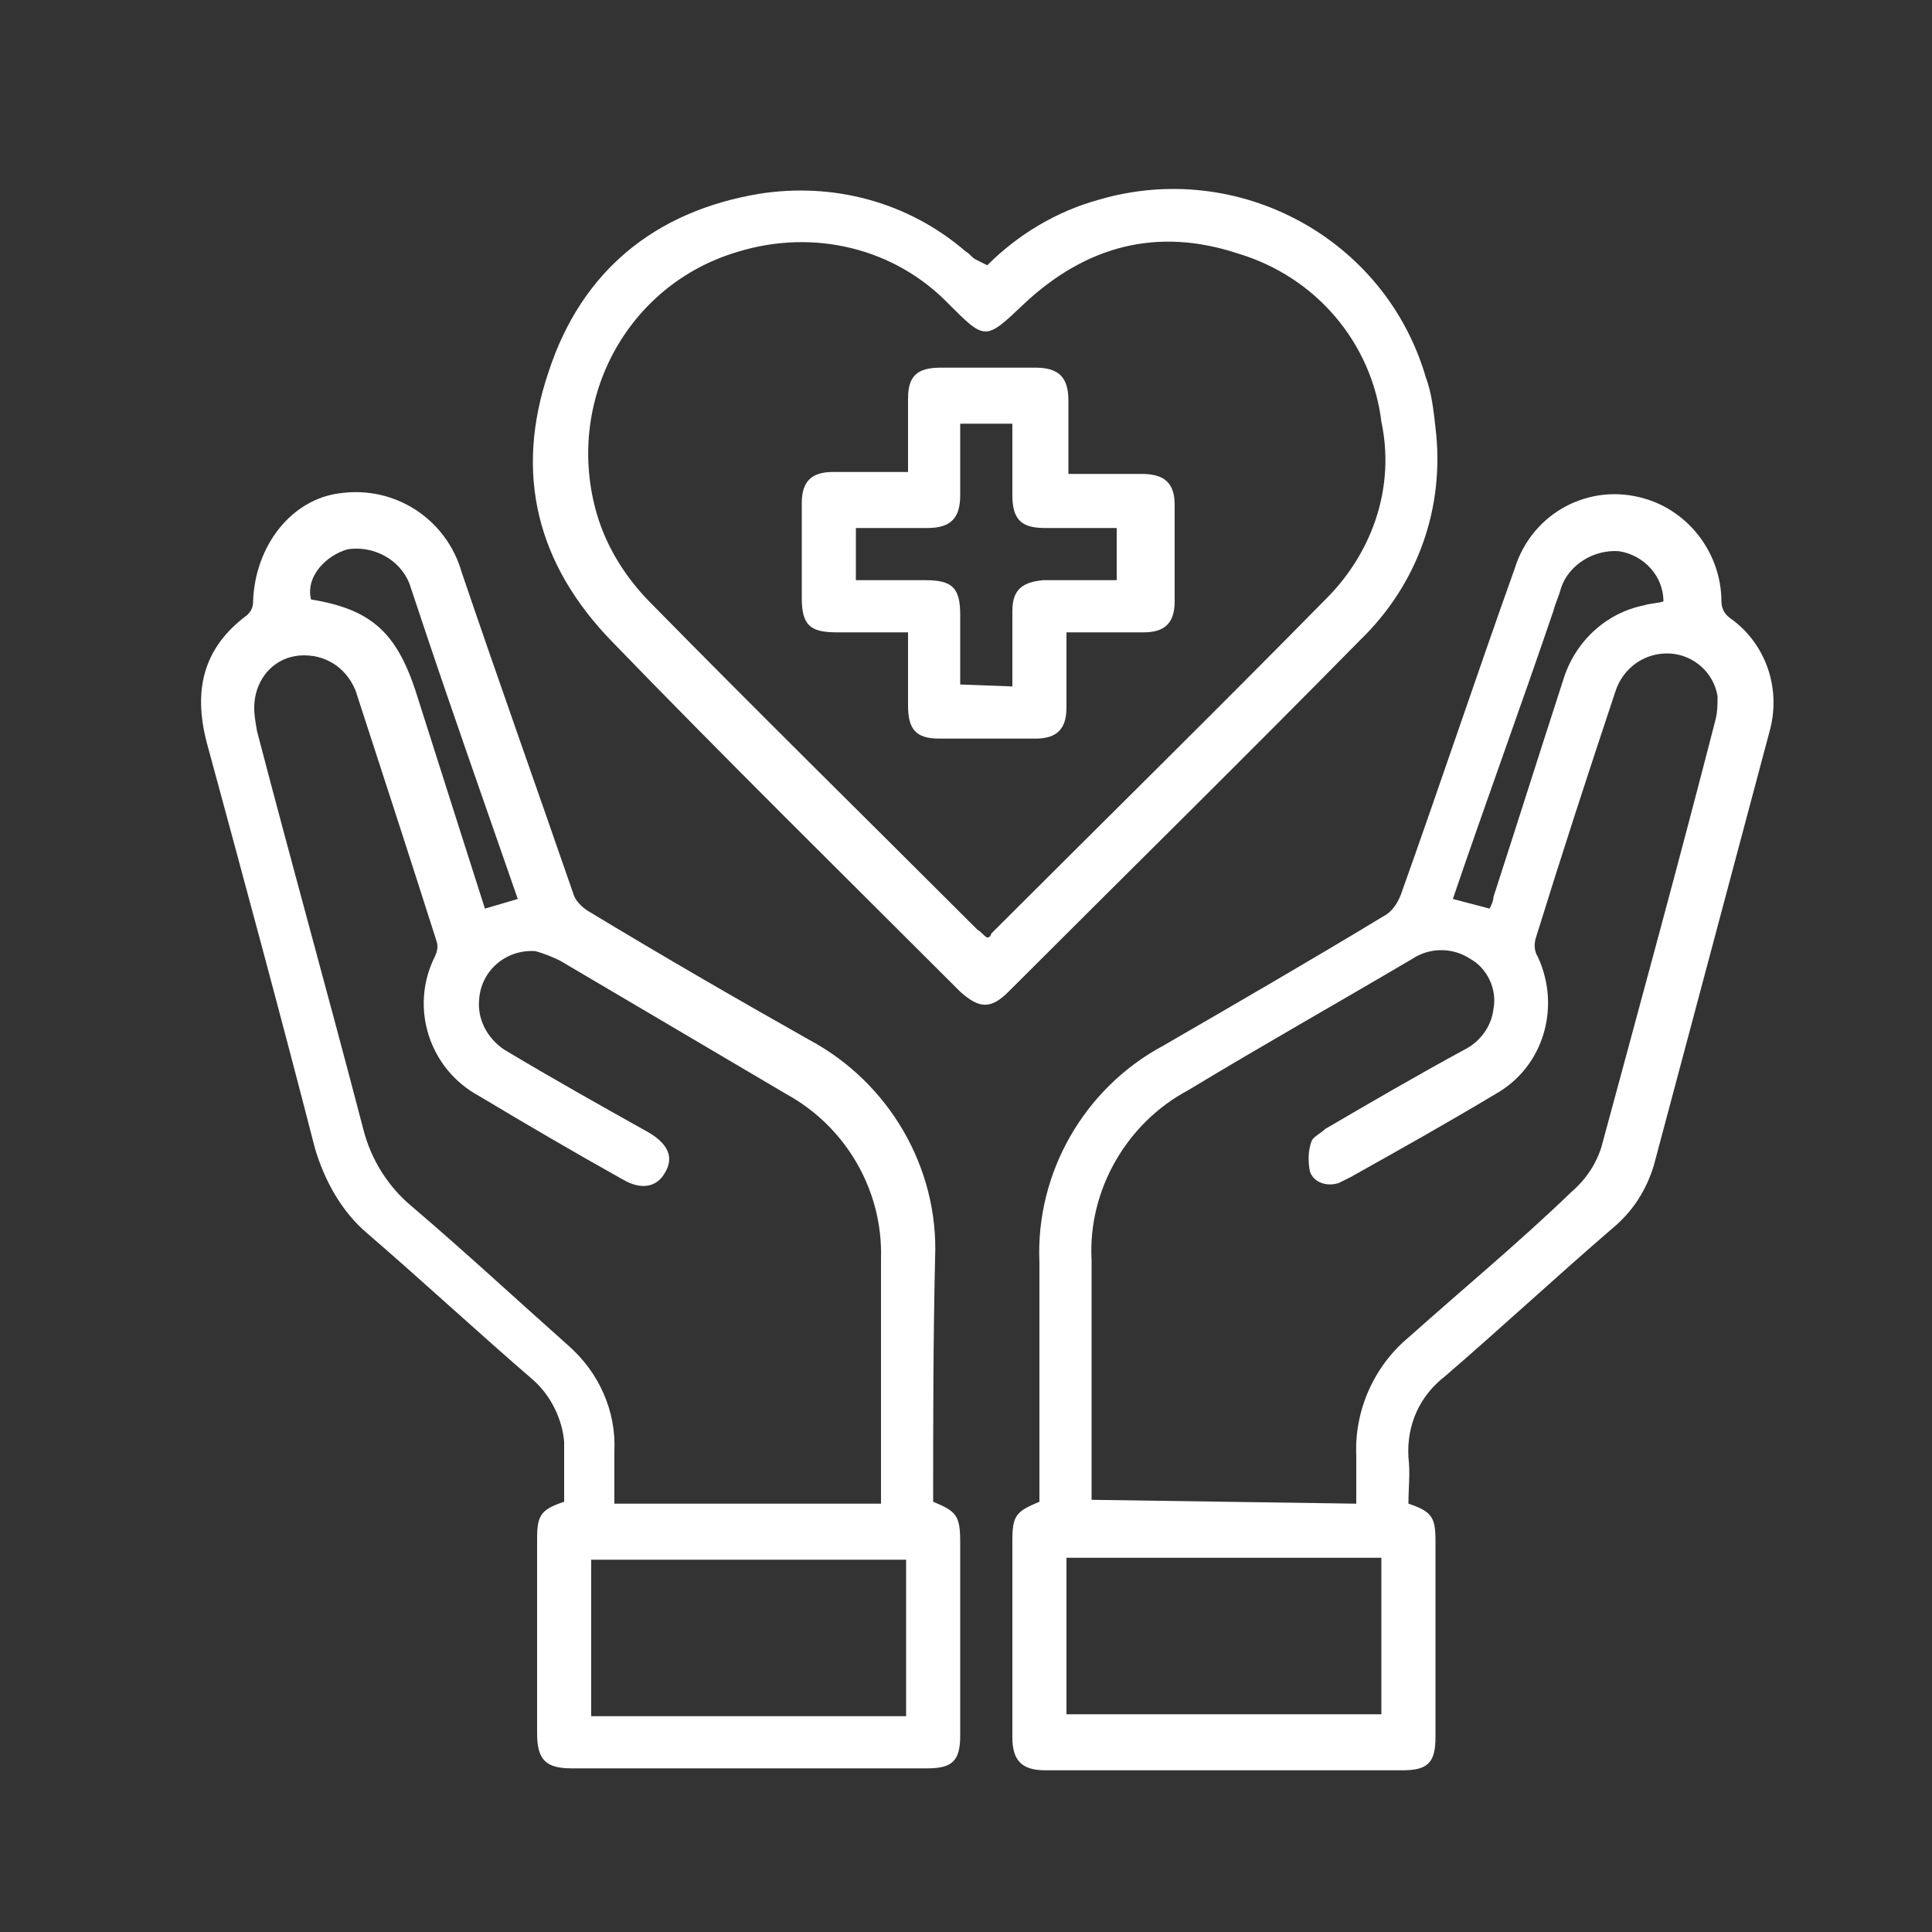 <?xml version="1.0" encoding="utf-8"?>
<!-- Generator: Adobe Illustrator 26.2.0, SVG Export Plug-In . SVG Version: 6.00 Build 0)  -->
<svg version="1.1" id="Layer_1" xmlns="http://www.w3.org/2000/svg" xmlns:xlink="http://www.w3.org/1999/xlink" x="0px" y="0px"
	 viewBox="0 0 100 100" style="enable-background:new 0 0 100 100;" xml:space="preserve">
<rect x="0" y="0" width="100" height="100" fill="#333333" stroke="none"/>
<style type="text/css">
	.st0{fill:#FFFFFF;}
</style>
<g id="Group_11119" transform="translate(399 879.13)">
	<path id="Path_5545" class="st0" d="M-326.1-801.3c1.2,0.4,1.4,0.7,1.4,1.9c0,3.4,0,6.8,0,10.2c0,1.3-0.4,1.7-1.7,1.7
		c-6.2,0-12.4,0-18.5,0c-1.2,0-1.7-0.5-1.7-1.7c0-3.4,0-6.8,0-10.2c0-1.3,0.2-1.5,1.4-2c0-4.1,0-8.2,0-12.4c-0.2-4.6,2.3-9,6.4-11.2
		c3.8-2.2,7.6-4.4,11.4-6.7c0.4-0.2,0.7-0.6,0.9-1.1c2-5.6,3.9-11.3,5.9-16.9c0.9-2.9,3.9-4.5,6.8-3.6c2.3,0.7,3.9,2.9,3.9,5.3
		c0,0.4,0.2,0.7,0.5,0.9c1.8,1.3,2.6,3.6,2,5.8c-2,7.5-4,15-6,22.5c-0.4,1.3-1.1,2.4-2.2,3.3c-2.9,2.5-5.7,5.1-8.6,7.6
		c-1.3,1-2,2.5-1.9,4.2C-326-802.9-326.1-802.1-326.1-801.3z M-328.8-801.3c0-0.9,0-1.7,0-2.5c-0.1-2.3,0.9-4.6,2.7-6.1
		c2.8-2.5,5.7-4.9,8.4-7.5c0.7-0.6,1.3-1.4,1.6-2.4c2-7.4,4-14.7,5.9-22.1c0.1-0.4,0.1-0.8,0.1-1.2c-0.2-1.2-1.2-2.1-2.4-2.2
		c-1.3-0.1-2.5,0.7-2.9,2c-1.4,4.2-2.8,8.5-4.1,12.7c-0.1,0.3-0.1,0.7,0.1,1c1.2,2.6,0.3,5.7-2.2,7.1c-2.5,1.5-5,2.9-7.5,4.3
		c-0.2,0.1-0.4,0.2-0.6,0.3c-0.6,0.2-1.3,0-1.5-0.6c-0.1-0.5-0.1-1.1,0.1-1.6c0.1-0.2,0.5-0.4,0.7-0.6c2.4-1.4,4.8-2.8,7.2-4.1
		c0.8-0.4,1.4-1.2,1.5-2.1c0.2-1-0.3-2.1-1.2-2.6c-0.9-0.6-2.1-0.6-3,0c-3.9,2.3-7.8,4.5-11.6,6.8c-3.2,1.7-5.2,5.2-5,8.8
		c0,3.9,0,7.7,0,11.6c0,0.3,0,0.5,0,0.8L-328.8-801.3z M-327.5-798.5h-16.3v8.1h16.3V-798.5z M-321.9-832.1c0.1-0.2,0.2-0.4,0.2-0.6
		c1.2-3.7,2.4-7.5,3.6-11.2c0.6-2,2.2-3.5,4.2-3.9c0.3-0.1,0.7-0.1,1-0.2c0-1.3-1-2.4-2.3-2.6c-1.3-0.1-2.6,0.7-3,1.9
		c-0.1,0.4-0.3,0.8-0.4,1.2c-1.7,5-3.5,9.9-5.2,14.9L-321.9-832.1z"/>
	<path id="Path_5546" class="st0" d="M-350.7-801.4c1.2,0.5,1.4,0.7,1.4,2.1c0,3.3,0,6.7,0,10c0,1.3-0.4,1.7-1.7,1.7
		c-6.1,0-12.2,0-18.4,0c-1.3,0-1.8-0.4-1.8-1.8c0-3.4,0-6.7,0-10.1c0-1.2,0.2-1.5,1.4-1.9c0-1,0-2,0-3.1c-0.1-1.2-0.7-2.4-1.6-3.2
		c-2.9-2.5-5.7-5.1-8.6-7.6c-1.3-1.1-2.2-2.7-2.7-4.4c-1.8-7-3.7-14-5.6-21c-0.7-2.7-0.2-4.9,2.1-6.6c0.2-0.2,0.3-0.4,0.3-0.7
		c0.1-2.9,2-5.3,4.5-5.6c2.8-0.4,5.5,1.3,6.3,4.1c1.9,5.6,3.9,11.2,5.8,16.7c0.1,0.3,0.4,0.6,0.7,0.8c3.8,2.3,7.6,4.5,11.5,6.7
		c4.1,2.2,6.7,6.6,6.5,11.3C-350.7-809.6-350.7-805.5-350.7-801.4z M-353.4-801.3v-0.8c0-4,0-7.9,0-11.9c0.1-3.5-1.8-6.8-4.9-8.5
		c-3.9-2.3-7.8-4.6-11.7-6.9c-0.4-0.2-0.9-0.4-1.3-0.5c-1.5-0.1-2.8,1-2.9,2.5c-0.1,1,0.4,2,1.3,2.6c2.5,1.5,5,2.9,7.5,4.3
		c1,0.6,1.3,1.3,0.8,2.1c-0.4,0.7-1.2,0.9-2.2,0.3c-2.5-1.4-4.9-2.8-7.4-4.3c-2.6-1.4-3.6-4.6-2.3-7.2c0.1-0.2,0.2-0.5,0.1-0.8
		c-1.4-4.4-2.8-8.7-4.2-13c-0.5-1.2-1.6-1.9-2.9-1.8c-1.2,0.1-2.1,1-2.3,2.2c-0.1,0.6,0,1.1,0.1,1.7c1.8,6.9,3.7,13.7,5.5,20.6
		c0.4,1.6,1.3,3,2.5,4c2.7,2.3,5.4,4.8,8.1,7.2c1.6,1.4,2.5,3.4,2.4,5.5c0,0.9,0,1.8,0,2.7H-353.4z M-352.1-790.3v-8.1h-16.3v8.1
		H-352.1z M-372.2-832.6c-1.7-4.9-3.4-9.7-5-14.5c-0.2-0.6-0.4-1.2-0.6-1.8c-0.5-1.3-1.9-2-3.2-1.8c-1.1,0.3-2.2,1.4-1.9,2.6
		c3.1,0.5,4.4,1.7,5.4,4.7c0.7,2.2,1.4,4.4,2.1,6.6l1.5,4.7L-372.2-832.6z"/>
	<path id="Path_5547" class="st0" d="M-347.9-865.4c1.6-1.6,3.6-2.8,5.8-3.4c7.2-2.1,14.8,2,16.9,9.2c0.3,0.8,0.4,1.7,0.5,2.6
		c0.5,4.1-0.9,8.1-3.9,11c-6,6.1-12.1,12.1-18.2,18.2c-0.9,0.9-1.5,0.9-2.5,0c-6-6-12.1-12-18-18.1c-3.9-4-5.1-8.7-3.3-14
		c1.7-5.2,5.5-8.3,10.9-9.2c3.8-0.6,7.7,0.4,10.7,3c0.2,0.1,0.3,0.3,0.5,0.4L-347.9-865.4z M-347.9-830.6c0.1,0,0.2-0.1,0.2-0.2
		c5.8-5.8,11.7-11.6,17.5-17.5c2.3-2.4,3.4-5.7,2.7-9c-0.5-4.1-3.4-7.5-7.4-8.7c-4.2-1.4-7.9-0.4-11.1,2.6c-2,1.9-2,1.9-3.9,0
		c-2.8-2.9-7-3.9-10.9-2.7c-5.8,1.7-9,7.8-7.3,13.6c0.5,1.7,1.5,3.3,2.8,4.6c5.6,5.7,11.3,11.3,16.9,16.9
		C-348.2-830.9-348.1-830.7-347.9-830.6L-347.9-830.6z"/>
	<path id="Path_5548" class="st0" d="M-343.8-846.4c0,1.4,0,2.6,0,3.9c0,1.1-0.5,1.6-1.6,1.6c-1.7,0-3.3,0-5,0
		c-1.2,0-1.6-0.5-1.6-1.7c0-1.2,0-2.4,0-3.8c-1.2,0-2.5,0-3.7,0c-1.4,0-1.8-0.4-1.8-1.8c0-1.6,0-3.2,0-4.9c0-1.1,0.5-1.6,1.6-1.6
		c1.3,0,2.5,0,3.9,0c0-1.3,0-2.6,0-3.8c0-1.2,0.5-1.6,1.7-1.6c1.6,0,3.2,0,4.9,0c1.2,0,1.7,0.5,1.7,1.7c0,1.2,0,2.4,0,3.8
		c1.3,0,2.6,0,3.8,0c1.2,0,1.7,0.5,1.7,1.6c0,1.7,0,3.3,0,5c0,1.1-0.5,1.6-1.6,1.6C-341.2-846.4-342.5-846.4-343.8-846.4z
		 M-346.6-843.6c0-1.3,0-2.6,0-3.9c0-1.1,0.5-1.5,1.6-1.6c1.3,0,2.5,0,3.8,0v-2.7c-1.3,0-2.5,0-3.7,0c-1.2,0-1.7-0.4-1.7-1.7
		s0-2.5,0-3.7h-2.7c0,1.3,0,2.5,0,3.7s-0.5,1.7-1.7,1.7s-2.5,0-3.7,0v2.7c1.2,0,2.4,0,3.6,0c1.4,0,1.8,0.4,1.8,1.8
		c0,1.2,0,2.4,0,3.6L-346.6-843.6z"/>
</g>
</svg>
